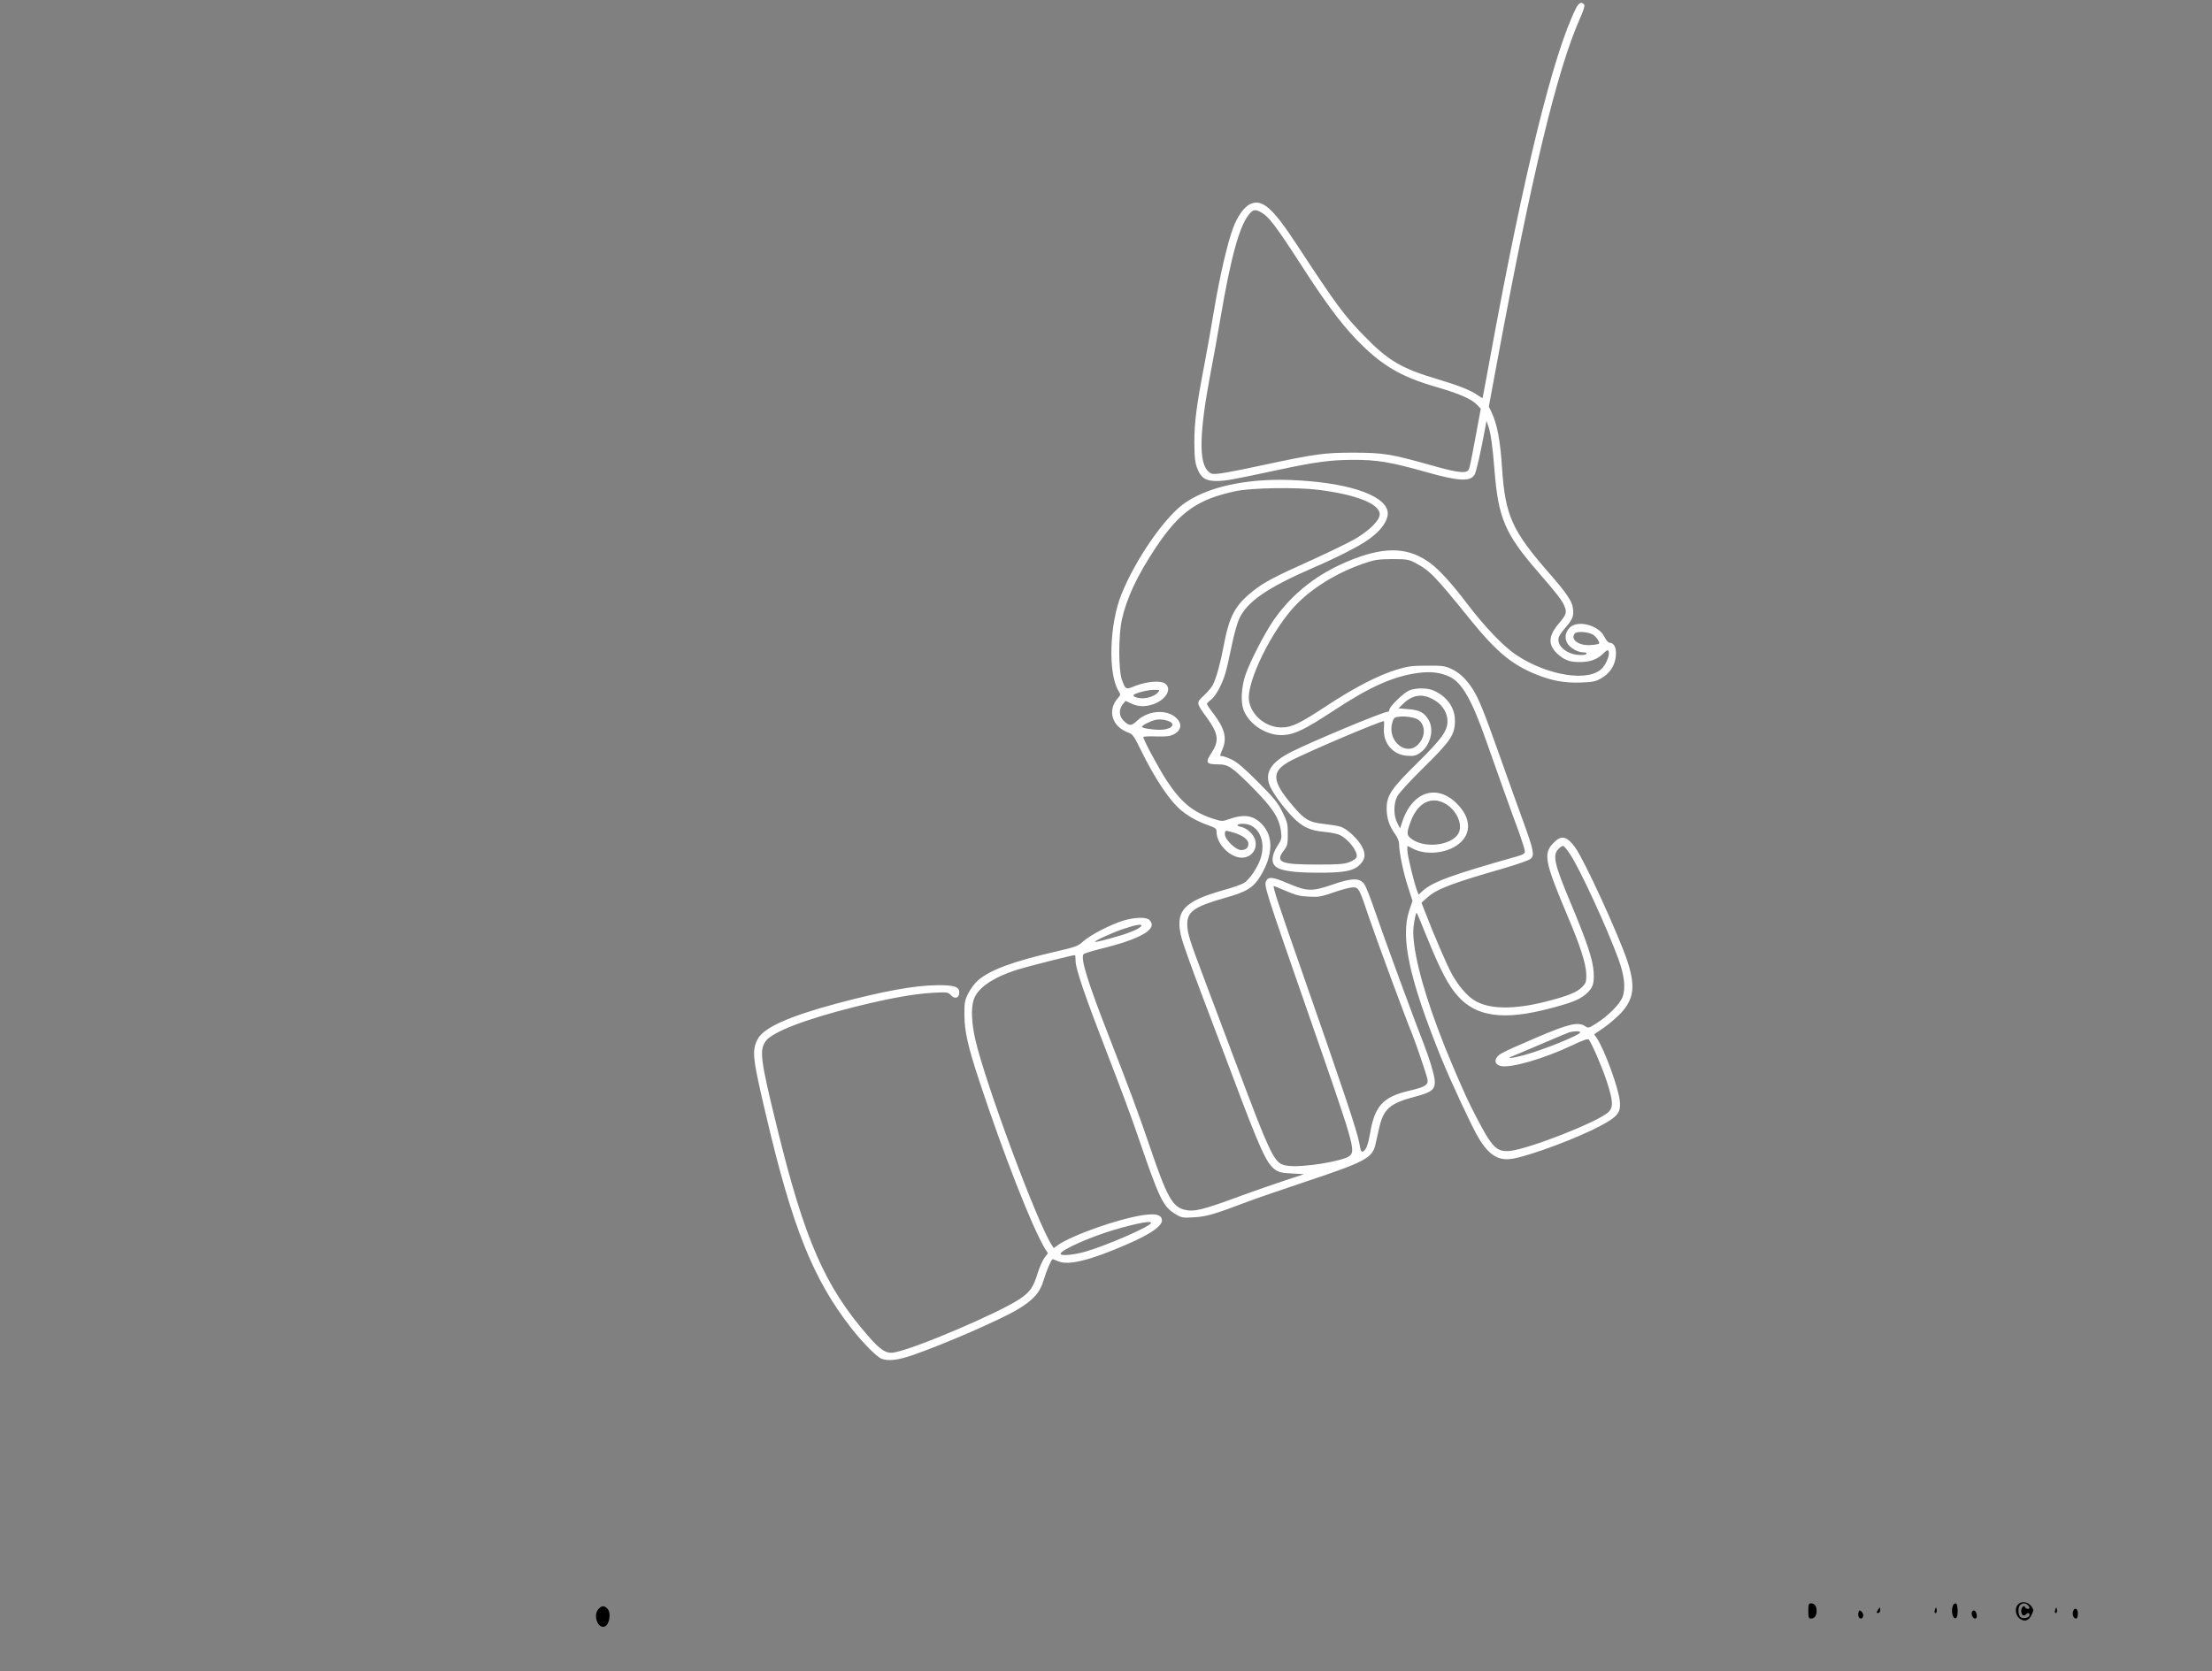 <svg version="1.0" xmlns="http://www.w3.org/2000/svg"
 width="1600pt" height="1209pt" viewBox="0 0 1600 1209"
 preserveAspectRatio="xMidYMid meet">

<rect x="0" y="0" width="1600" height="1209" fill="#808080" stroke="none"/>

<g transform="translate(0,1209) scale(0.1,-0.1)"
fill="#000000" stroke="none">
<path fill="white" d="M11401 12033 c-164 -325 -379 -1197 -622 -2528 -29 -159 -54 -292
-55 -294 -2 -2 -16 6 -33 18 -52 37 -134 70 -291 117 -264 78 -361 136 -537
318 -145 150 -193 214 -487 662 -173 264 -249 329 -336 286 -41 -20 -90 -88
-120 -170 -39 -100 -97 -350 -135 -577 -20 -121 -54 -311 -75 -422 -55 -285
-71 -409 -71 -553 1 -127 6 -162 34 -217 25 -47 58 -63 129 -63 61 0 111 9
461 84 254 54 357 68 522 69 174 1 275 -16 530 -88 232 -66 318 -71 350 -21
13 20 44 157 80 351 l7 40 13 -37 c18 -48 32 -153 45 -318 27 -348 76 -463
317 -740 144 -167 170 -201 189 -245 19 -45 13 -63 -38 -123 -78 -90 -83 -155
-16 -219 51 -48 90 -63 163 -63 76 0 127 18 172 62 27 26 33 29 39 15 8 -23
-13 -82 -43 -117 -90 -108 -396 -62 -628 93 -91 61 -232 209 -355 372 -101
134 -195 238 -258 286 -156 118 -319 128 -563 34 -247 -95 -440 -244 -578
-444 -67 -99 -168 -295 -202 -393 -30 -89 -36 -196 -14 -254 41 -108 171 -190
290 -182 81 5 154 41 356 173 265 175 434 251 614 276 91 13 165 4 230 -27 91
-43 162 -168 269 -475 66 -188 166 -469 237 -661 21 -60 39 -117 39 -128 0
-15 -12 -23 -57 -36 -478 -135 -613 -185 -685 -252 l-27 -25 -11 29 c-22 57
-70 256 -70 290 l0 34 42 -21 c88 -45 226 -35 313 23 105 70 112 183 18 288
-147 164 -334 112 -409 -113 l-17 -51 -20 40 c-27 51 -28 135 -2 189 11 24 86
107 191 210 198 195 228 240 228 340 1 95 -59 179 -159 221 -44 18 -126 18
-171 -1 -41 -17 -144 -117 -144 -139 0 -9 -6 -16 -14 -16 -32 0 -539 -211
-696 -290 -138 -70 -188 -140 -161 -229 14 -50 97 -166 170 -241 72 -74 128
-100 235 -109 44 -4 95 -15 111 -24 62 -32 128 -120 118 -157 -3 -11 -24 -27
-52 -37 -38 -15 -77 -18 -236 -18 -266 0 -304 17 -237 104 24 32 27 44 27 117
0 73 -3 87 -39 159 -33 68 -59 99 -176 217 -102 102 -151 144 -191 163 -30 14
-62 25 -71 25 -16 0 -15 3 2 43 38 83 20 156 -65 267 -25 32 -45 62 -45 67 0
5 14 19 30 31 34 26 81 112 104 193 9 29 29 118 45 196 16 79 40 166 54 195
57 126 205 227 542 373 158 68 317 149 383 194 104 70 163 156 148 216 -30
119 -301 206 -696 222 -327 13 -614 -51 -782 -175 -142 -105 -350 -409 -448
-656 -85 -214 -96 -565 -21 -692 18 -30 18 -31 -5 -57 -76 -88 -40 -205 77
-247 32 -12 41 -24 90 -124 102 -210 214 -377 298 -443 52 -42 117 -78 189
-103 57 -21 62 -25 62 -52 0 -69 71 -156 147 -178 83 -25 155 42 132 123 -11
41 -59 85 -100 94 -43 8 -35 23 12 23 111 0 172 -125 125 -257 -23 -65 -80
-148 -117 -171 -19 -11 -86 -35 -149 -52 -295 -83 -356 -154 -301 -355 12 -43
77 -225 145 -404 68 -179 164 -434 214 -566 202 -540 251 -648 310 -693 30
-23 48 -28 125 -32 l90 -5 -134 -44 c-74 -24 -219 -75 -324 -113 -284 -105
-340 -118 -413 -99 -82 23 -124 99 -240 441 -89 262 -153 432 -302 815 -152
389 -205 560 -183 591 4 6 60 23 123 39 295 72 419 145 354 209 -22 23 -108
20 -190 -5 -92 -28 -240 -105 -289 -150 -37 -34 -53 -40 -200 -74 -312 -72
-475 -133 -562 -209 -23 -20 -54 -62 -70 -94 -25 -51 -28 -67 -27 -157 0 -114
26 -228 104 -465 178 -541 388 -1076 480 -1226 l20 -31 -26 -34 c-13 -19 -36
-69 -49 -113 -31 -100 -55 -134 -129 -184 -153 -102 -758 -360 -908 -387 -57
-11 -100 17 -190 121 -312 358 -459 695 -657 1505 -121 493 -130 560 -82 627
47 66 289 159 646 248 244 61 428 94 561 101 105 6 111 5 131 -16 27 -30 57
-24 61 11 6 48 -32 62 -162 60 -158 -1 -392 -44 -711 -129 -359 -96 -541 -177
-585 -262 -43 -84 -37 -134 61 -550 190 -811 340 -1185 615 -1538 81 -104 186
-211 220 -223 49 -19 120 -11 226 26 229 79 632 255 760 331 113 68 161 122
188 214 20 68 55 149 64 149 2 0 21 -7 42 -16 74 -31 229 8 493 122 194 84
276 147 252 192 -14 26 -51 32 -130 21 -179 -26 -515 -144 -620 -218 l-29 -21
-15 23 c-105 161 -482 1175 -553 1489 -26 117 -31 218 -12 282 26 86 136 163
318 221 70 22 398 105 415 105 3 0 5 -19 5 -42 0 -57 68 -255 238 -694 77
-197 172 -453 211 -569 159 -465 184 -517 277 -571 42 -25 51 -26 132 -21 89
5 144 21 392 115 58 22 247 87 421 145 423 141 476 169 498 267 6 25 17 77 26
115 31 142 78 183 262 231 123 32 148 54 140 123 -6 49 -39 157 -80 262 -66
166 -296 793 -350 953 -33 98 -69 189 -81 203 -37 43 -88 41 -228 -7 -149 -51
-183 -50 -322 9 -108 46 -140 50 -156 20 -19 -35 -18 -38 318 -1004 315 -905
328 -949 285 -987 -43 -39 -347 -88 -450 -72 -97 14 -107 34 -397 805 -63 167
-152 405 -199 529 -112 296 -127 345 -129 408 -3 96 48 132 276 197 155 43
204 74 255 160 90 150 93 285 9 372 -63 65 -129 75 -240 36 -45 -16 -51 -16
-105 1 -151 47 -239 119 -343 277 -56 85 -170 297 -170 316 0 5 42 7 92 5 74
-2 100 1 128 15 47 24 61 64 34 101 -61 83 -211 81 -301 -4 -40 -38 -56 -38
-97 3 -32 32 -34 80 -6 116 l21 26 42 -19 c51 -24 99 -25 159 -5 94 33 139
114 83 151 -34 22 -134 13 -215 -19 -68 -28 -69 -27 -96 48 -24 69 -24 316 0
429 35 158 110 319 244 521 173 261 303 353 582 412 117 24 437 29 598 9 276
-35 442 -102 442 -177 0 -42 -69 -112 -168 -172 -44 -27 -188 -97 -320 -157
-268 -120 -349 -163 -425 -223 -134 -106 -175 -182 -217 -405 -22 -119 -52
-227 -77 -277 -8 -16 -37 -51 -64 -76 -58 -55 -59 -52 24 -166 82 -115 87
-164 27 -255 -42 -63 -34 -78 44 -78 82 0 104 -15 261 -173 143 -145 189 -217
201 -314 6 -48 4 -57 -27 -105 -41 -64 -46 -120 -11 -148 37 -30 127 -43 297
-44 196 -1 265 12 312 59 42 42 44 84 5 146 -35 54 -104 115 -146 128 -17 6
-71 14 -120 20 -106 11 -141 31 -229 136 -147 174 -152 241 -24 314 101 57
686 306 688 293 1 -4 1 -30 -1 -58 -4 -104 67 -185 168 -192 48 -3 63 0 92 20
75 51 106 166 64 238 -32 55 -65 73 -146 79 l-72 6 31 31 c73 72 149 80 236
24 54 -34 87 -91 87 -148 0 -70 -41 -127 -218 -302 -190 -187 -222 -235 -222
-331 0 -68 20 -127 60 -182 18 -25 30 -53 30 -73 0 -59 30 -205 64 -309 l33
-103 -23 -68 c-66 -194 -1 -495 229 -1064 66 -163 223 -501 269 -578 80 -134
150 -176 261 -153 139 28 463 150 622 235 125 66 149 96 142 176 -8 95 -112
379 -168 461 l-18 26 69 47 c38 26 94 75 125 107 95 103 106 196 44 382 -66
194 -312 730 -376 817 -61 82 -100 90 -156 32 -76 -78 -64 -136 102 -530 90
-211 133 -345 135 -419 1 -55 -2 -65 -28 -92 -38 -40 -105 -67 -266 -108 -234
-59 -413 -56 -518 11 -54 34 -115 107 -161 190 -36 66 -125 272 -191 443 l-28
72 39 35 c70 64 177 105 557 214 95 28 182 58 194 69 29 26 21 64 -57 278 -36
99 -107 295 -156 435 -125 353 -164 449 -208 517 -50 75 -94 116 -156 145 -44
20 -65 23 -175 22 -106 0 -139 -5 -215 -28 -130 -39 -306 -129 -500 -257 -206
-135 -261 -162 -335 -162 -114 -1 -222 90 -236 196 -18 138 172 520 345 696
121 123 294 228 484 294 82 28 104 31 207 32 102 0 120 -3 160 -24 113 -59
139 -85 415 -426 178 -219 290 -312 460 -382 121 -49 211 -65 330 -61 88 3
106 7 148 31 63 37 99 93 105 163 5 58 -13 94 -47 94 -9 1 -25 20 -36 43 -39
83 -193 124 -250 67 -34 -35 -40 -78 -17 -116 22 -34 76 -64 117 -64 17 0 24
-4 19 -11 -4 -7 -27 -10 -60 -7 -87 7 -157 71 -139 127 3 12 26 45 51 73 51
60 59 82 51 140 -7 50 -47 109 -173 253 -267 306 -316 415 -339 755 -13 203
-35 320 -76 407 l-20 41 61 329 c250 1348 431 2101 598 2479 28 63 37 93 30
102 -18 21 -37 13 -57 -25z m-2283 -1477 c59 -31 108 -96 300 -393 164 -255
280 -411 390 -526 182 -189 321 -272 582 -347 165 -48 253 -86 293 -128 l28
-29 -35 -189 c-49 -261 -47 -254 -66 -264 -26 -14 -99 -2 -269 47 -282 79
-333 87 -546 88 -218 0 -275 -8 -660 -90 -137 -30 -278 -57 -312 -61 -57 -6
-63 -4 -86 18 -67 67 -61 286 19 707 20 102 53 287 74 411 76 445 139 669 212
748 25 26 39 27 76 8z m2402 -3056 c24 -13 55 -58 46 -67 -3 -3 -30 -8 -59
-10 -86 -7 -151 40 -116 84 15 17 91 13 129 -7z m-3141 -416 c-22 -27 -70 -46
-116 -46 -40 0 -75 15 -62 25 15 14 102 36 143 36 43 1 47 -1 35 -15z m1881
-202 c50 -37 52 -115 4 -171 -84 -101 -231 12 -194 148 8 32 16 41 38 44 49 9
126 -2 152 -21z m-1797 -14 c44 -23 1 -58 -72 -58 -58 0 -131 12 -131 21 0 11
56 40 95 50 32 8 79 2 108 -13z m1970 -582 c97 -40 157 -163 113 -231 -53 -81
-233 -103 -328 -40 -44 29 -46 43 -18 121 46 133 136 191 233 150z m-1506
-221 c62 -19 103 -50 103 -79 0 -30 -18 -46 -53 -46 -39 0 -117 76 -117 114 0
30 1 31 67 11z m2431 -157 c75 -115 266 -531 349 -758 43 -118 53 -211 29
-274 -19 -51 -104 -136 -189 -190 -55 -35 -58 -36 -82 -20 -50 33 -120 16
-345 -80 -251 -108 -275 -120 -294 -147 -19 -28 -6 -54 31 -62 75 -15 314 55
510 148 89 42 119 52 126 43 26 -38 93 -193 128 -298 48 -147 50 -191 12 -227
-74 -70 -580 -268 -713 -280 -95 -8 -127 25 -240 242 -62 119 -91 183 -177
385 -150 355 -248 664 -274 868 -9 74 -9 109 1 164 6 38 14 67 17 64 3 -2 38
-85 77 -183 95 -234 155 -347 222 -421 135 -150 334 -176 669 -87 152 40 208
62 253 100 54 45 65 78 59 165 -6 89 -49 218 -166 497 -119 284 -132 344 -89
390 12 13 27 23 34 23 6 0 30 -28 52 -62z m-2056 -264 c66 -29 99 -38 163 -41
72 -4 90 -1 183 31 56 20 118 36 137 36 43 0 46 -4 120 -225 53 -156 271 -746
311 -840 24 -59 101 -285 109 -322 8 -42 -13 -56 -130 -84 -190 -44 -251 -110
-284 -304 -15 -87 -29 -123 -50 -135 -15 -7 -19 1 -29 61 -14 80 -120 398
-402 1204 -181 517 -227 655 -216 655 2 0 42 -16 88 -36z m-1047 -254 c-10
-16 -75 -46 -150 -68 -95 -29 -185 -51 -185 -46 0 9 127 67 208 94 89 30 138
38 127 20z m3175 -769 c0 -19 -269 -128 -414 -167 -85 -22 -127 -25 -75 -5 13
5 105 44 204 86 99 43 191 81 205 86 35 10 80 11 80 0z m-3105 -1381 c-19 -30
-321 -161 -472 -205 -90 -26 -188 -34 -181 -14 10 29 210 118 380 169 172 51
286 72 273 50z"/>

<path d="M4330 450 c-38 -38 -14 -130 34 -130 42 0 62 102 28 133 -24 22 -38
21 -62 -3z"/>
<path d="M14867 446 c-4 -10 -5 -21 -2 -24 9 -9 17 6 13 25 -3 17 -4 17 -11
-1z"/>
<path d="M14995 431 c-7 -24 4 -51 21 -51 9 0 14 12 14 35 0 38 -24 50 -35 16z"/>
<path d="M13080 435 c0 -46 3 -55 18 -55 27 0 42 20 42 55 0 35 -15 55 -42 55
-15 0 -18 -9 -18 -55z"/>
<path d="M13444 427 c-8 -21 1 -47 16 -47 19 0 23 31 7 48 -15 14 -17 14 -23
-1z"/>
<path d="M13582 440 c-10 -17 -10 -20 3 -20 8 0 15 9 15 20 0 11 -1 20 -3 20
-1 0 -8 -9 -15 -20z"/>
<path d="M13997 446 c-4 -10 -5 -21 -2 -24 9 -9 17 6 13 25 -3 17 -4 17 -11
-1z"/>
<path d="M14126 474 c-16 -41 0 -104 23 -90 17 11 14 106 -3 106 -8 0 -17 -7
-20 -16z"/>
<path d="M14265 430 c-10 -16 4 -50 21 -50 11 0 14 8 12 27 -3 28 -22 41 -33
23z"/>
<path d="M14596 481 c-25 -27 -18 -79 14 -102 34 -25 65 -15 85 28 16 34 16
37 -2 62 -25 33 -72 40 -97 12z m72 -3 c7 -7 12 -16 12 -20 0 -13 -28 -9 -32
4 -7 19 -28 -1 -28 -27 0 -28 17 -42 33 -26 15 15 27 14 27 -4 0 -20 -46 -30
-65 -15 -18 15 -20 71 -3 88 7 7 19 12 28 12 9 0 21 -5 28 -12z"/>
</g>
</svg>
